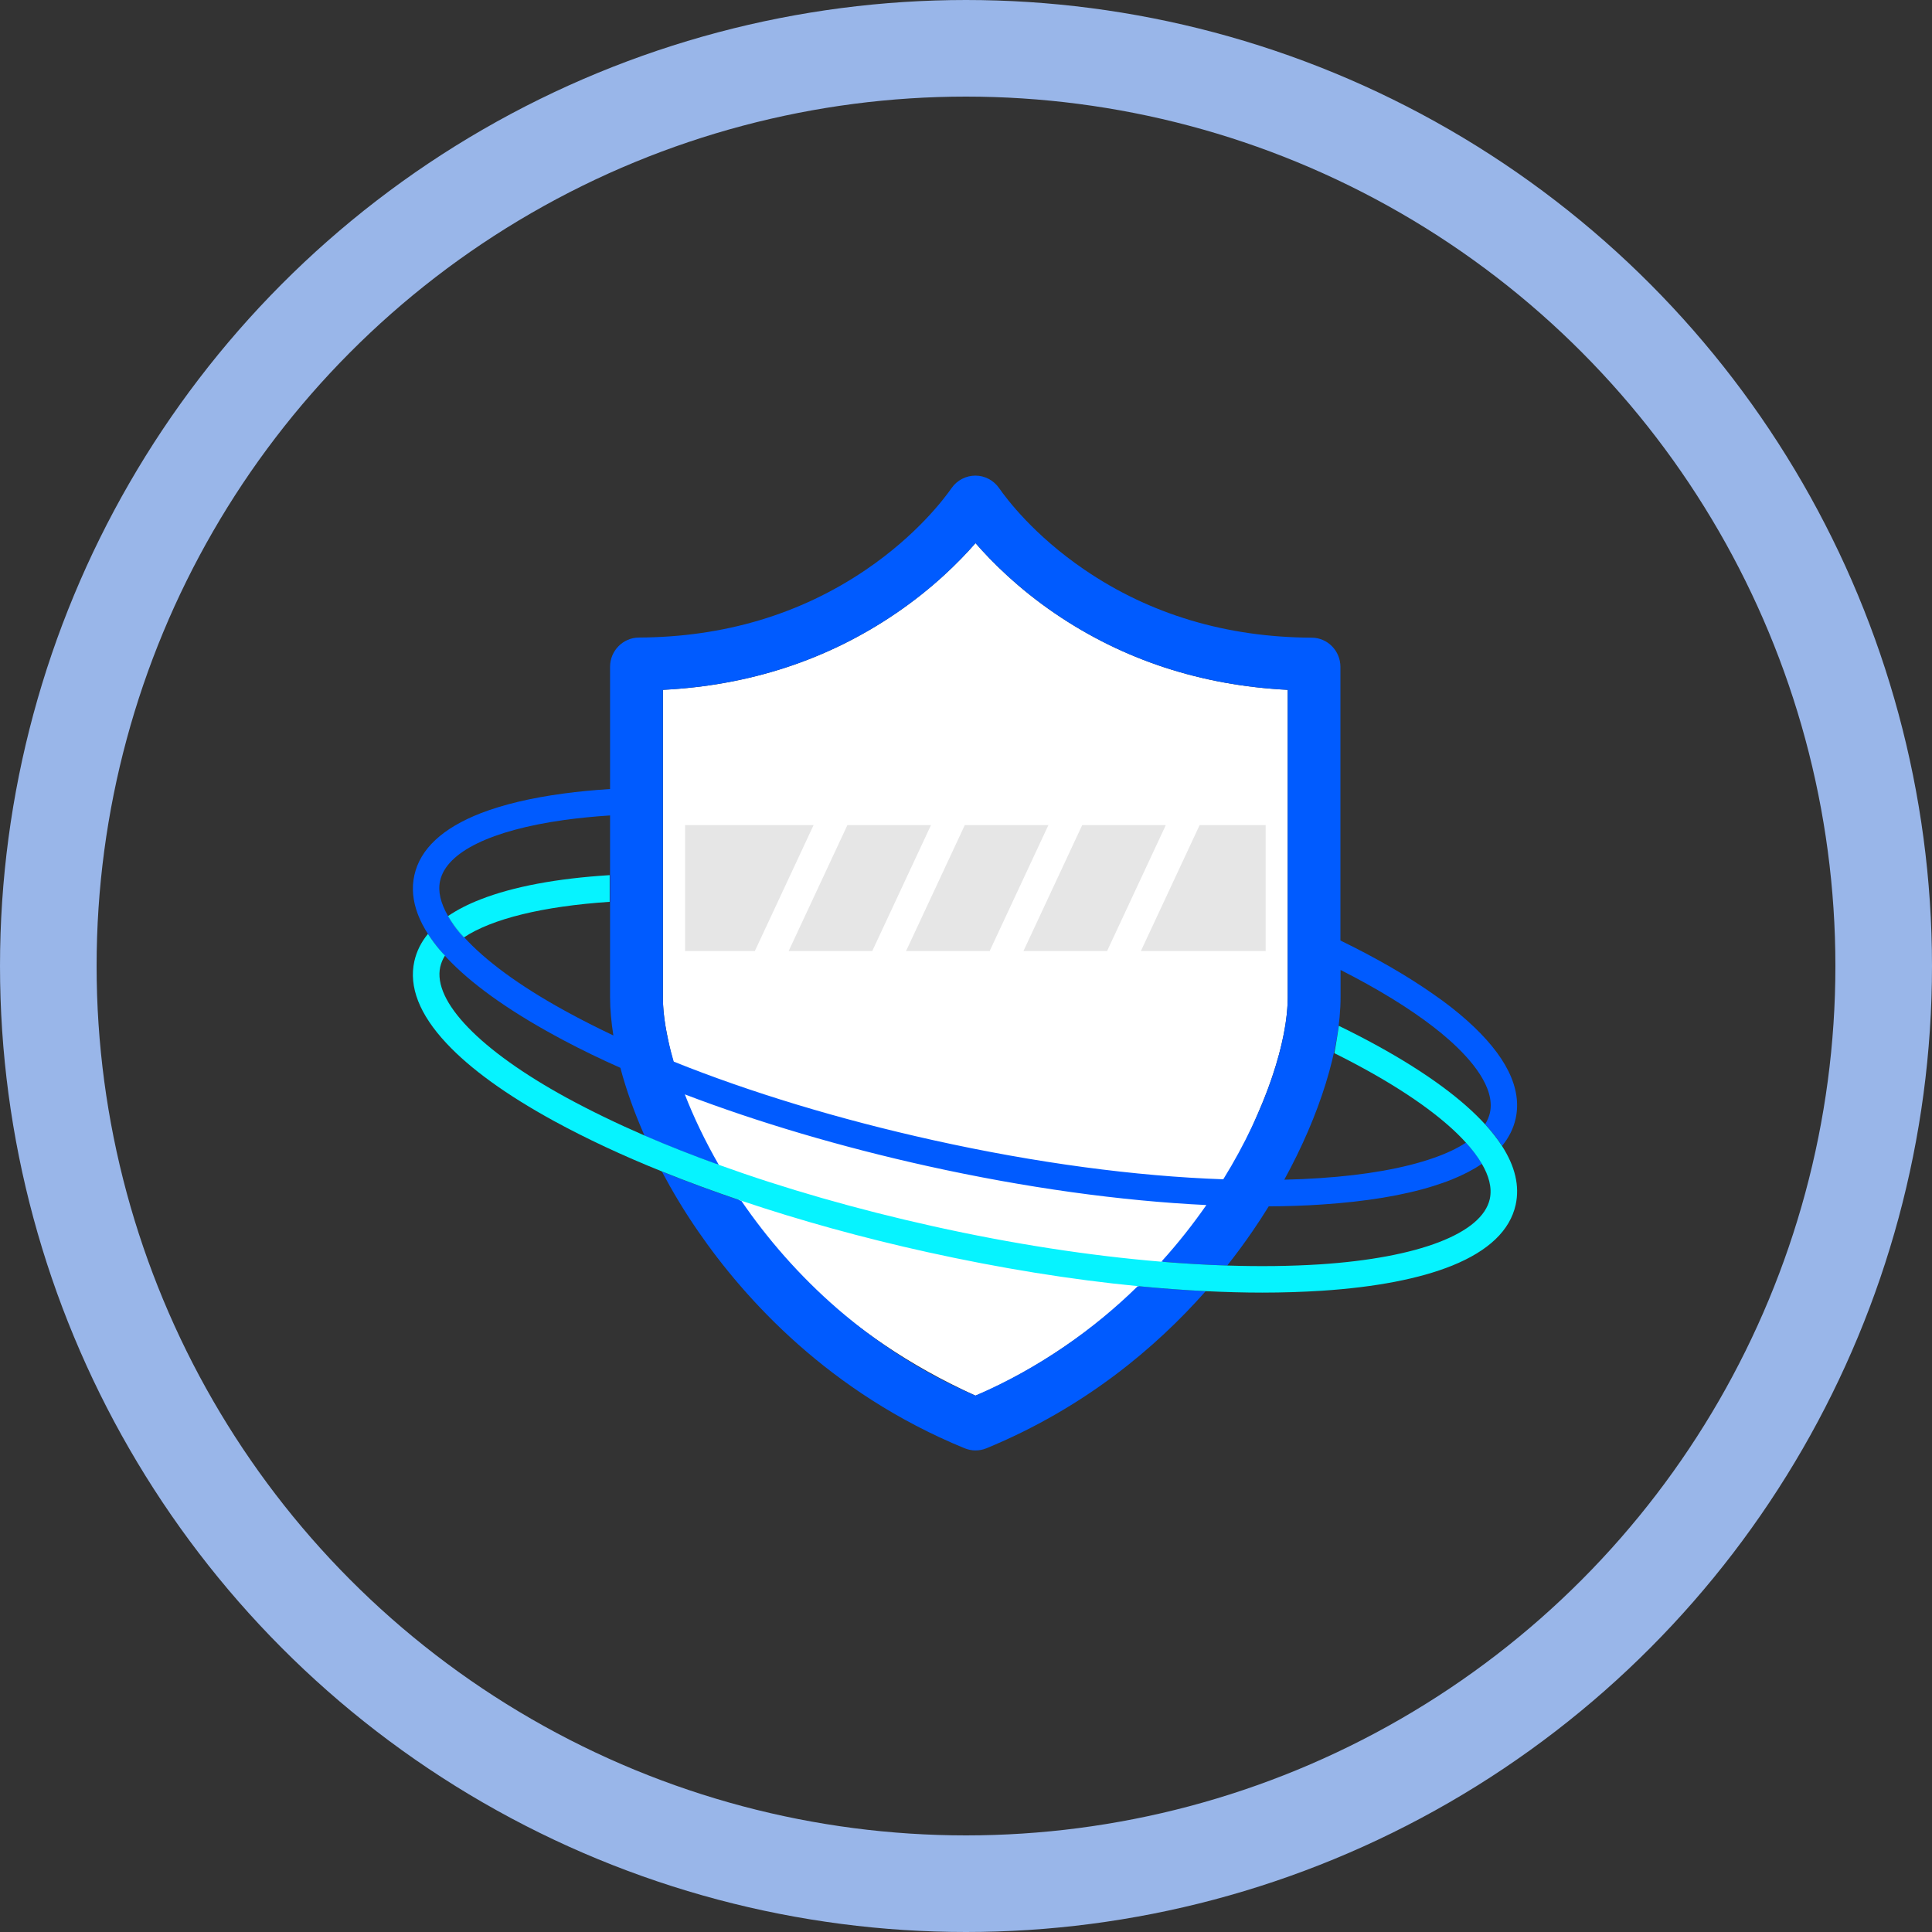 <svg width="200" height="200" viewBox="0 0 200 200" fill="none" xmlns="http://www.w3.org/2000/svg">
<rect x="0" y="0" width="200" height="200" fill="#333333" stroke="none"/>
<circle cx="100" cy="100" r="95" stroke="#99B6E9" stroke-width="10"/>
<path d="M109.201 63.496C105.428 60.926 102.707 58.205 100.984 56.223C99.262 58.205 96.527 60.912 92.74 63.496C85.672 68.309 77.578 70.961 68.623 71.412V103.254C68.623 104.416 68.773 105.77 69.088 107.273C69.088 107.273 72.984 131.801 100.984 144.475C100.984 144.475 121.314 136.777 130.242 115.217C132.32 110.473 133.305 106.221 133.305 103.254V71.412C124.35 70.961 116.256 68.309 109.201 63.496Z" fill="white"/>
<path d="M114.602 98.455L120.686 85.412H112.031L105.947 98.455H114.602ZM87.723 85.412L81.639 98.455H90.293L96.377 85.412H87.723ZM108.531 85.412H99.877L93.793 98.455H102.447L108.531 85.412ZM70.92 85.412V98.455H78.139L84.223 85.412H70.92ZM131.021 98.455V85.412H124.186L118.102 98.455H131.021Z" fill="#E6E6E6"/>
<path d="M100.971 144.475C89.979 139.717 82.022 132.02 76.744 124.309C73.887 123.352 71.139 122.326 68.514 121.273C69.621 123.352 70.865 125.43 72.246 127.426C77.127 134.521 85.877 144.187 99.836 149.916C100.205 150.066 100.588 150.148 100.971 150.148C101.354 150.148 101.736 150.08 102.106 149.93C112.264 145.746 119.66 139.498 124.815 133.66C122.531 133.551 120.18 133.373 117.787 133.141C113.262 137.57 107.684 141.576 100.971 144.475ZM151.858 105.633C150.846 104.73 149.684 103.814 148.371 102.912C145.705 101.039 142.465 99.166 138.76 97.361V69.033C138.76 67.365 137.42 66.012 135.779 66.012C126.961 65.971 119.059 63.605 112.277 58.984C107.014 55.402 104.184 51.615 103.432 50.535C102.871 49.728 101.955 49.236 100.971 49.236C100 49.236 99.07 49.715 98.51 50.522C97.758 51.602 94.914 55.389 89.65 58.971C82.856 63.592 74.94 65.957 66.135 65.998C64.494 66.012 63.154 67.365 63.154 69.019V81.68C61.459 81.789 59.859 81.939 58.356 82.144C54.979 82.596 52.108 83.279 49.77 84.182C45.805 85.727 43.494 87.887 42.893 90.607C42.319 93.205 43.385 95.994 46.037 98.92L46.051 98.934C46.106 98.988 46.147 99.043 46.201 99.098C48.676 101.75 52.422 104.457 57.344 107.15C57.672 107.328 58.014 107.52 58.356 107.697C60.188 108.668 62.156 109.625 64.221 110.541C64.822 112.811 65.67 115.176 66.723 117.568C69.156 118.621 71.727 119.633 74.42 120.604C72.971 118.088 71.795 115.613 70.893 113.289C78.453 116.174 87.012 118.717 96.022 120.713C106.139 122.955 116.037 124.322 124.883 124.746C123.502 126.729 121.957 128.697 120.221 130.611C122.559 130.803 124.842 130.939 127.043 131.008C128.027 129.764 128.902 128.561 129.682 127.426C130.256 126.592 130.803 125.744 131.336 124.883C133.236 124.869 135.055 124.814 136.819 124.691C141.399 124.391 145.281 123.748 148.385 122.777C149.069 122.559 149.711 122.34 150.313 122.094C151.502 121.615 152.541 121.068 153.416 120.48C152.965 119.715 152.391 118.977 151.762 118.279C150.86 118.881 149.725 119.414 148.385 119.879C145.418 120.918 141.426 121.643 136.641 121.957C135.451 122.039 134.221 122.094 132.949 122.121C136.613 115.449 138.774 108.572 138.774 103.24V100.41C142.602 102.352 145.856 104.348 148.385 106.303C148.986 106.768 149.533 107.219 150.053 107.684C152.281 109.666 154.811 112.578 154.236 115.203C154.141 115.613 153.977 115.996 153.744 116.379C154.442 117.131 155.029 117.883 155.494 118.621C156.205 117.76 156.67 116.816 156.902 115.791C157.586 112.646 155.891 109.229 151.858 105.633ZM58.656 104.73C58.561 104.676 58.451 104.621 58.356 104.566C53.721 102.01 50.207 99.412 48.033 97.006C48.02 97.006 48.02 97.019 48.006 97.019C47.145 96.144 46.584 95.188 46.379 94.818C45.613 93.492 45.313 92.275 45.559 91.182C46.215 88.188 50.891 85.945 58.356 84.893C59.846 84.688 61.446 84.523 63.154 84.414V103.254C63.154 104.484 63.278 105.811 63.496 107.191C61.801 106.385 60.174 105.564 58.656 104.73ZM133.305 103.254C133.305 107.588 131.186 114.725 126.633 122.08C117.555 121.766 107.219 120.385 96.623 118.033C86.875 115.873 77.674 113.084 69.744 109.898C68.992 107.328 68.623 105.045 68.623 103.254V71.412C77.578 70.961 85.672 68.309 92.74 63.496C96.528 60.926 99.248 58.205 100.985 56.223C102.707 58.205 105.428 60.912 109.201 63.496C116.256 68.309 124.35 70.961 133.305 71.412V103.254Z" fill="#005BFF"/>
<path d="M63.113 90.594C57.631 90.936 53.133 91.783 49.77 93.096C48.457 93.602 47.322 94.189 46.379 94.832C46.789 95.543 47.35 96.268 48.033 97.033C50.932 95.119 56.168 93.82 63.113 93.356V90.594Z" fill="#06F3FF"/>
<path d="M46.365 94.818C46.57 95.188 47.145 96.144 47.992 97.019C48.006 97.019 48.006 97.006 48.02 97.006C47.35 96.254 46.789 95.529 46.365 94.818C46.379 94.818 46.379 94.818 46.365 94.818ZM155.48 118.621C155.002 117.883 154.414 117.131 153.73 116.379C153.17 115.777 152.555 115.162 151.857 114.547C148.74 111.771 144.188 108.914 138.596 106.193C138.541 106.562 138.295 108.203 138.131 109.023C143.162 111.525 147.236 114.109 150.039 116.598C150.613 117.104 151.201 117.678 151.748 118.279C152.377 118.963 152.951 119.715 153.402 120.48C154.1 121.67 154.482 122.928 154.223 124.117C153.43 127.686 146.854 130.215 136.641 130.885C133.66 131.076 130.434 131.117 127.043 131.008C124.842 130.939 122.559 130.803 120.221 130.611C112.811 129.996 104.799 128.766 96.623 126.947C88.734 125.197 81.215 123.037 74.434 120.59C71.74 119.619 69.17 118.607 66.736 117.555C63.838 116.297 61.131 114.984 58.67 113.645C49.688 108.736 44.793 103.664 45.572 100.096C45.668 99.686 45.832 99.289 46.065 98.92L46.051 98.906C45.928 98.783 45.148 97.99 44.301 96.678C43.59 97.539 43.125 98.482 42.893 99.508C42.305 102.16 43.426 105.018 46.215 107.998C48.69 110.65 52.436 113.357 57.358 116.051C60.693 117.869 64.453 119.633 68.541 121.273C71.152 122.326 73.9 123.338 76.772 124.309C82.787 126.332 89.281 128.137 96.035 129.627C103.527 131.281 110.897 132.471 117.801 133.141C120.207 133.373 122.559 133.551 124.828 133.66C126.838 133.756 128.779 133.811 130.666 133.811C132.799 133.811 134.863 133.742 136.818 133.619C142.41 133.25 146.949 132.375 150.313 131.021C154.1 129.49 156.314 127.371 156.902 124.719C157.326 122.777 156.848 120.74 155.48 118.621Z" fill="#06F3FF"/>
<path d="M46.051 98.92C46.051 98.92 46.037 98.92 46.037 98.906C46.037 98.906 46.051 98.906 46.051 98.92Z" fill="#06F3FF"/>
</svg>
